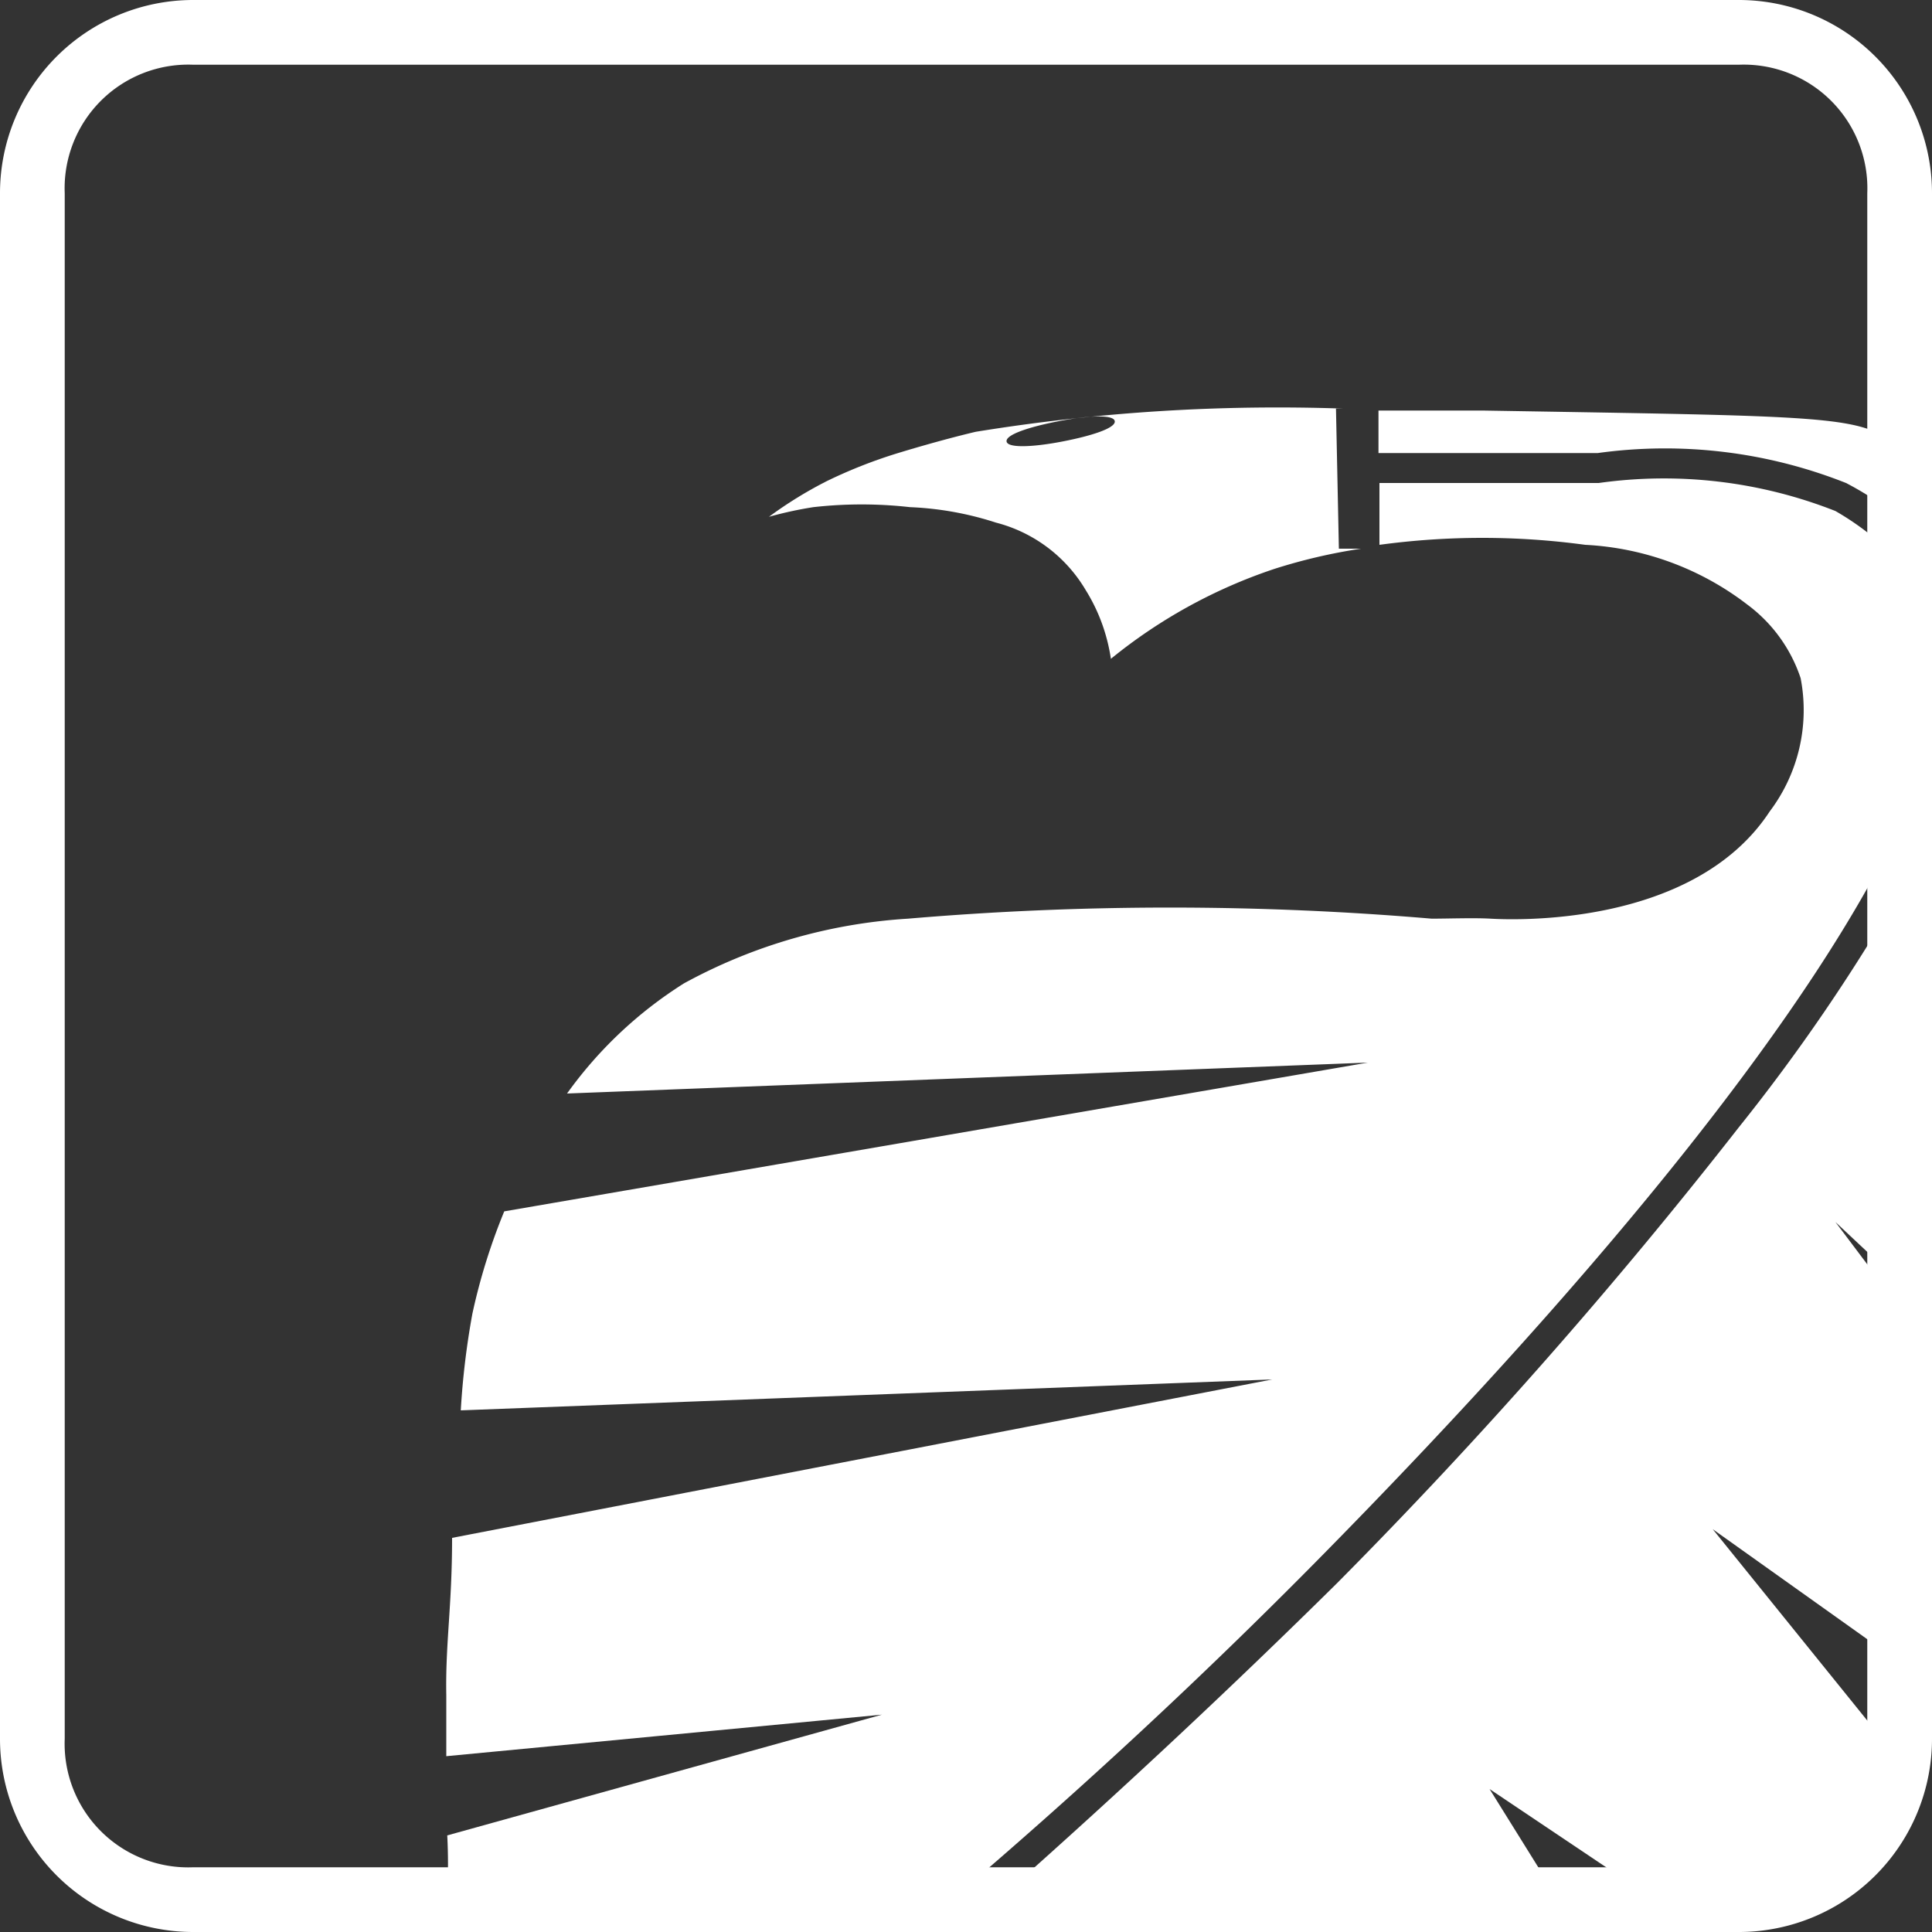 <svg id="Layer_1" data-name="Layer 1" xmlns="http://www.w3.org/2000/svg" viewBox="0 0 20 20"><rect x="0" y="0" width="20" height="20" fill="#333333" stroke="none"/><defs><style>.cls-1{fill:#fff;}.cls-2{fill:none;}</style></defs><title>Artboard 1</title><path class="cls-1" d="M18,20H2a2,2,0,0,1-2-2V2A2,2,0,0,1,2,0H18a2,2,0,0,1,2,2V18A2,2,0,0,1,18,20ZM2,.67A1.28,1.28,0,0,0,.67,2V18A1.28,1.28,0,0,0,2,19.33H18A1.28,1.28,0,0,0,19.33,18V2A1.28,1.28,0,0,0,18,.67Z"/><path class="cls-2" d="M2.49,19.58H4.6a5.71,5.71,0,0,0,0-.59Z"/><path class="cls-1" d="M13.83,4.23h.08a19.51,19.51,0,0,0-3.81.24c-.38.09-.77.21-.77.21a5.08,5.08,0,0,0-.77.3,4.23,4.23,0,0,0-.6.37,4,4,0,0,1,.46-.1,4.47,4.47,0,0,1,1,0,3.31,3.31,0,0,1,.89.16,1.52,1.52,0,0,1,.93.7,1.85,1.85,0,0,1,.18.38,1.9,1.9,0,0,1,.08.33,5.37,5.37,0,0,1,1.69-.93,5.73,5.73,0,0,1,.9-.21h-.23ZM11,4.57c-.31.06-.57.07-.58,0s.23-.15.54-.21.57-.07.58,0S11.31,4.51,11,4.57Z"/><path class="cls-1" d="M16.55,5H14.28v.64a7.92,7.92,0,0,1,2.13,0,3,3,0,0,1,1.68.62,1.56,1.56,0,0,1,.55.76,1.74,1.74,0,0,1-.32,1.38c-.8,1.22-2.72,1.12-2.89,1.11s-.44,0-.61,0a32,32,0,0,0-5.42,0,5.54,5.54,0,0,0-2.32.67,4.32,4.32,0,0,0-1.21,1.14L14.16,11,5.22,12.54a6.26,6.26,0,0,0-.33,1.06,8.15,8.15,0,0,0-.12,1l8.4-.32L4.68,15.92c0,.71-.07,1.09-.06,1.63,0,.17,0,.37,0,.63l4.51-.43L4.63,19a5.71,5.71,0,0,1,0,.59H9.94q1.92-1.64,3.67-3.41c3.12-3.16,5.19-5.79,6.06-7.64V5.82A2.89,2.89,0,0,0,19,5.29,4.84,4.84,0,0,0,16.55,5Z"/><path class="cls-1" d="M19.63,4.61c-.37-.31-.7-.3-4.28-.36l-1.08,0v.44h2.27A5.08,5.08,0,0,1,19.11,5a3.19,3.19,0,0,1,.56.37V4.65Z"/><path class="cls-1" d="M13.84,16.39Q12.21,18,10.43,19.58h5.65l-.66-1.06L17,19.58H18a1.64,1.64,0,0,0,1.62-1.41l-1.89-2.34,1.91,1.36V13.5L19,12.65l.65.61v-4A19.46,19.46,0,0,1,18,11.67,53.29,53.29,0,0,1,13.84,16.39Z"/><path class="cls-2" d="M16.55,4.69H14.28V5h2.27a4.84,4.84,0,0,1,2.4.28,2.89,2.89,0,0,1,.71.53V5.38A3.19,3.19,0,0,0,19.11,5,5.08,5.08,0,0,0,16.55,4.69Z"/><path class="cls-2" d="M9.94,19.58h.49q1.78-1.53,3.41-3.18A53.29,53.29,0,0,0,18,11.67a19.46,19.46,0,0,0,1.63-2.44v-.7c-.87,1.85-2.94,4.48-6.06,7.64Q11.86,17.94,9.94,19.58Z"/><polygon class="cls-2" points="14.28 4.67 14.28 4.24 14.28 4.23 13.9 4.23 13.83 4.23 13.83 5.67 14.06 5.67 14.28 5.67 14.28 5.63 14.28 4.99 14.28 4.67"/><ellipse class="cls-2" cx="10.98" cy="4.47" rx="0.57" ry="0.1" transform="translate(-0.65 2.19) rotate(-11.06)"/><path class="cls-2" d="M19.65,18.17a1.62,1.62,0,0,0,0-.22v-.76l-1.91-1.36Z"/><polygon class="cls-2" points="19.66 13.51 19.66 13.26 19.01 12.65 19.66 13.51"/><path class="cls-2" d="M16.08,19.58H17l-1.53-1.06Z"/></svg>